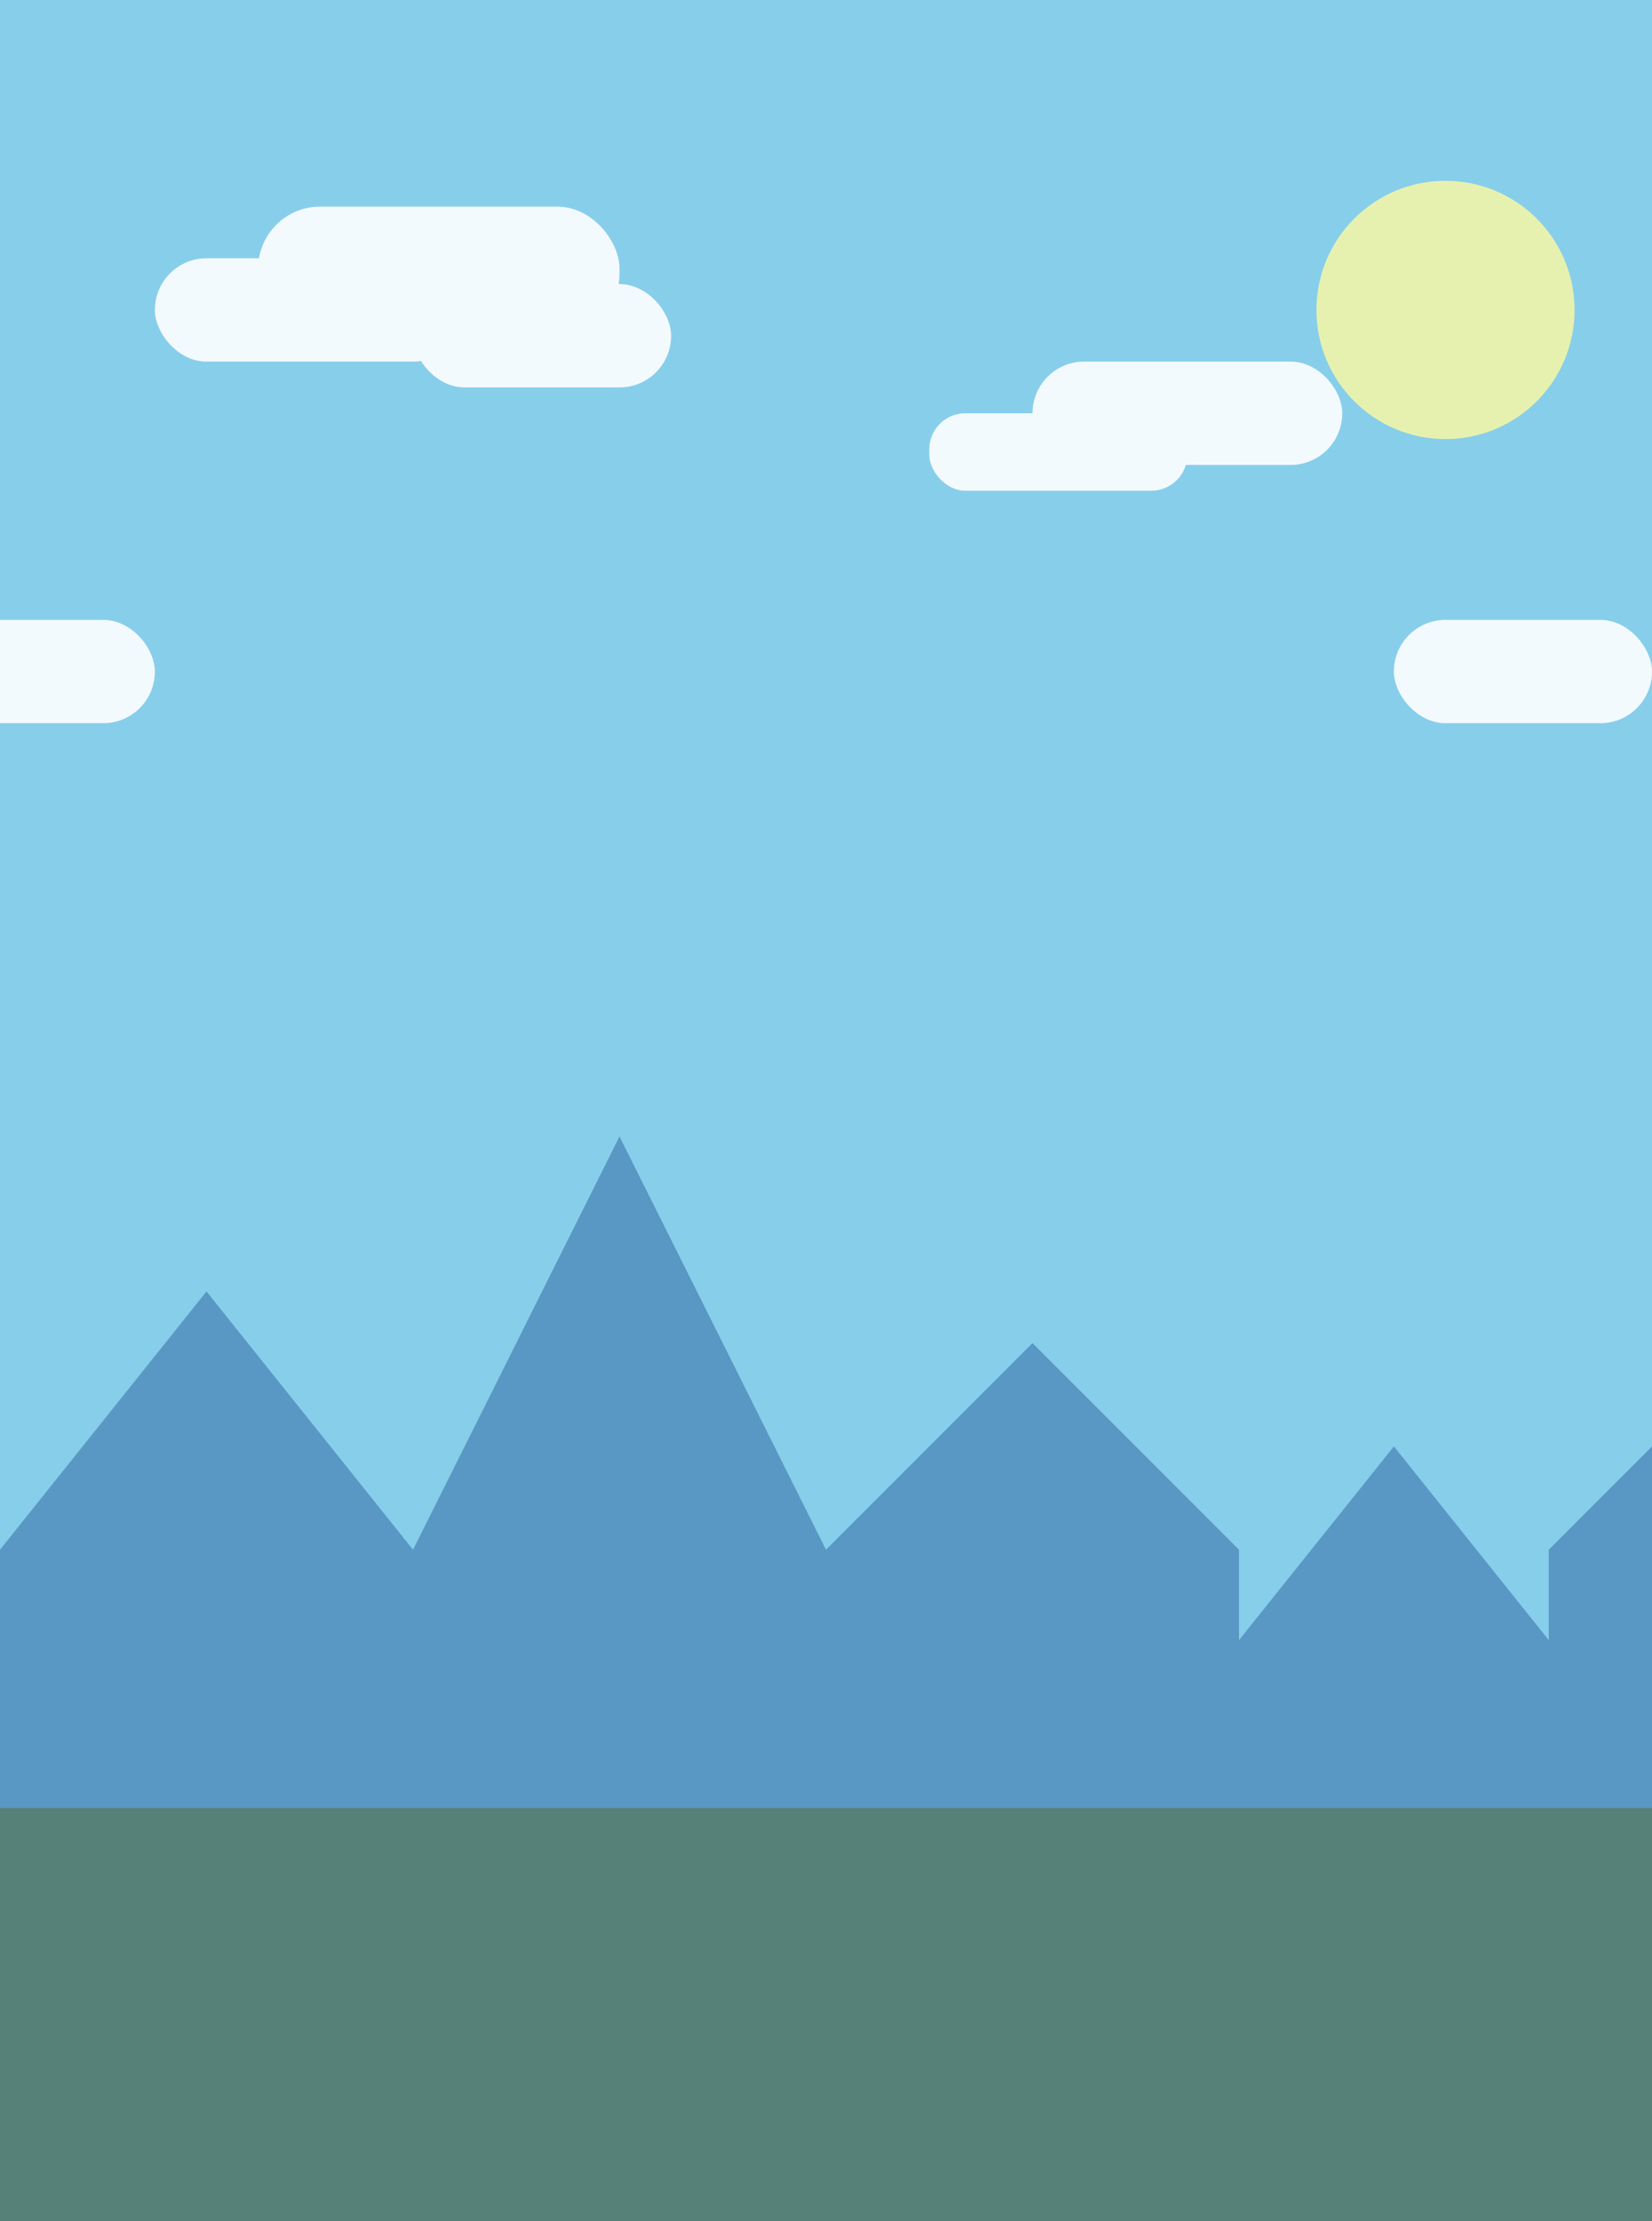 <svg width="320" height="430" xmlns="http://www.w3.org/2000/svg">
    <rect width="320" height="430" fill="#87CEEB"/>

    <circle cx="280" cy="60" r="25" fill="#FFFAA0" opacity="0.8"/>

    <g fill="#FFFFFF" opacity="0.9">
        <rect x="30" y="50" width="60" height="20" rx="10" ry="10"/>
        <rect x="50" y="40" width="70" height="25" rx="12" ry="12"/>
        <rect x="80" y="55" width="50" height="20" rx="10" ry="10"/>

        <rect x="180" y="80" width="50" height="15" rx="7" ry="7"/>
        <rect x="200" y="70" width="60" height="20" rx="10" ry="10"/>

        <rect x="270" y="120" width="50" height="20" rx="10" ry="10"/> <rect x="-20" y="120" width="50" height="20" rx="10" ry="10"/> </g>

    <g fill="#4682B4" opacity="0.7"> <polygon points="0,430 0,300 40,250 80,300 80,430"/>
        <polygon points="70,430 70,320 120,220 170,320 170,430"/>
        <polygon points="160,430 160,300 200,260 240,300 240,430"/>
        <polygon points="230,430 230,330 270,280 310,330 310,430"/>
        <polygon points="300,430 300,300 320,280 320,430"/>
        </g>
    <rect y="350" width="320" height="80" fill="#556B2F" opacity="0.5" /> </svg>